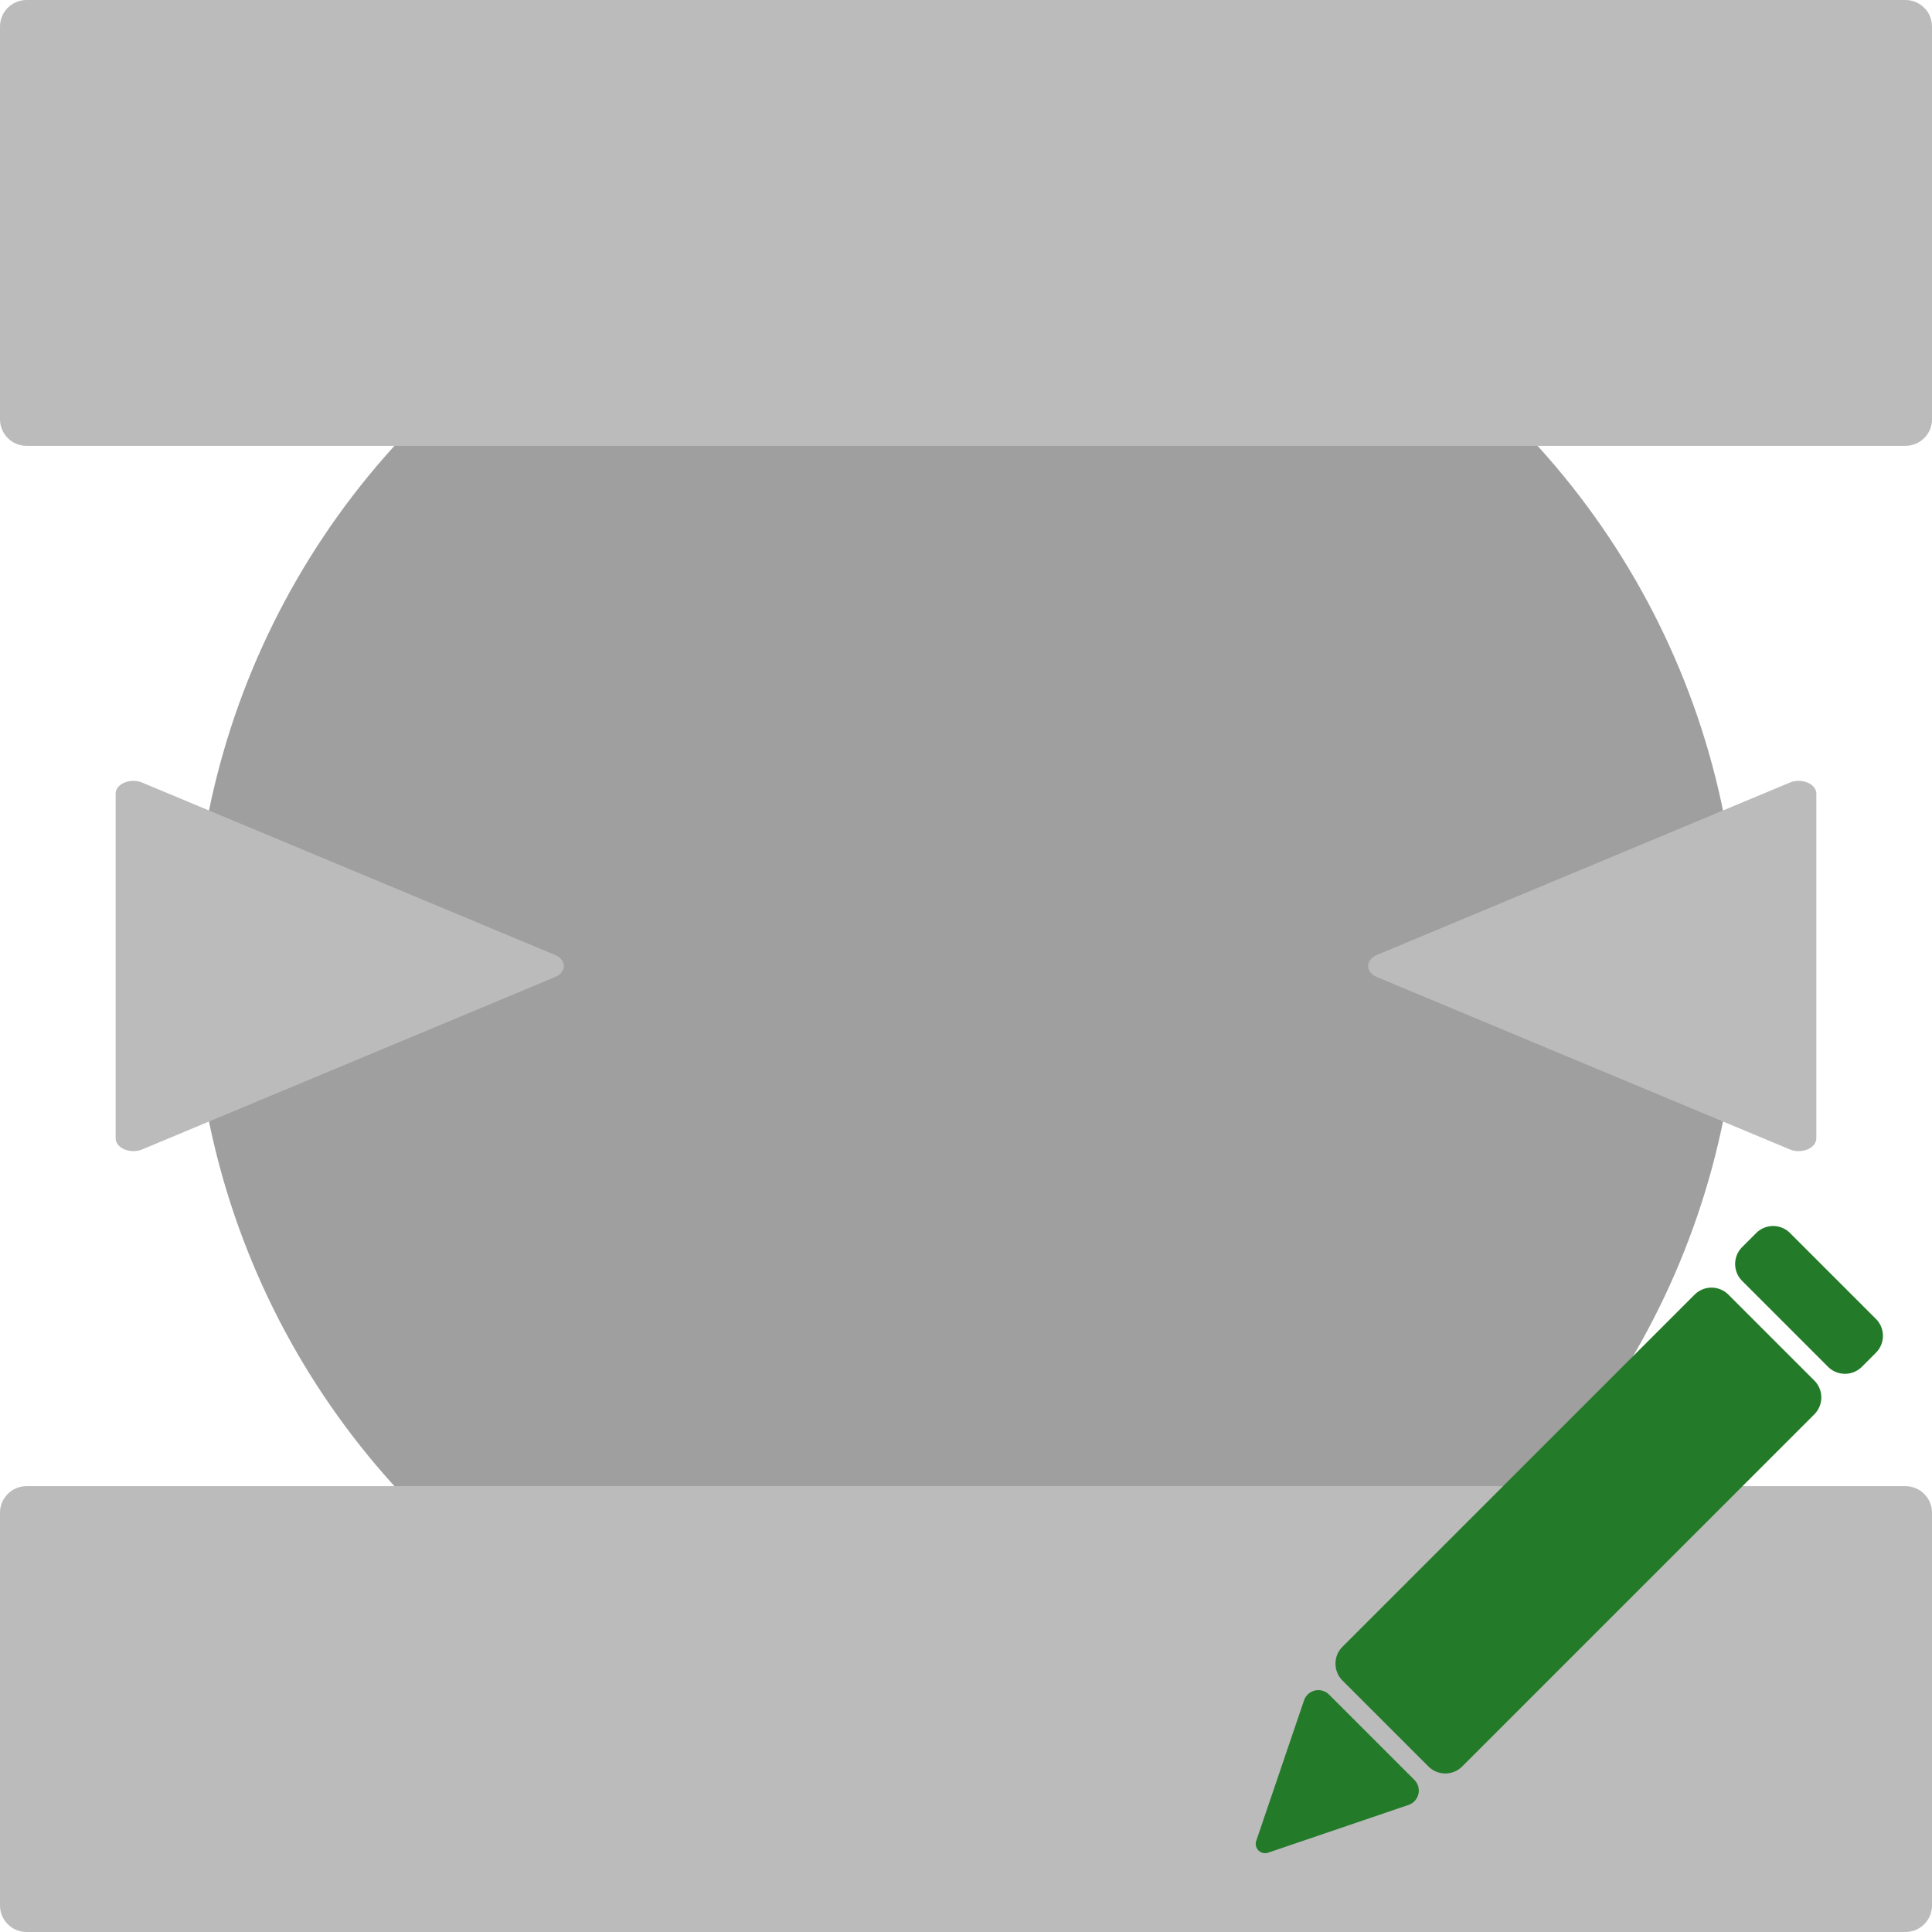 <?xml version="1.0" encoding="UTF-8" standalone="no"?>
<!-- Created with Inkscape (http://www.inkscape.org/) -->

<svg
   width="1024"
   height="1024"
   viewBox="0 0 270.933 270.933"
   version="1.1"
   id="svg1"
   inkscape:version="1.3.2 (091e20e, 2023-11-25, custom)"
   sodipodi:docname="logo.svg"
   inkscape:export-filename="sltm logo-5.png"
   inkscape:export-xdpi="96"
   inkscape:export-ydpi="96"
   xmlns:inkscape="http://www.inkscape.org/namespaces/inkscape"
   xmlns:sodipodi="http://sodipodi.sourceforge.net/DTD/sodipodi-0.dtd"
   xmlns="http://www.w3.org/2000/svg"
   xmlns:svg="http://www.w3.org/2000/svg">
  <sodipodi:namedview
     id="namedview1"
     pagecolor="#ffffff"
     bordercolor="#000000"
     borderopacity="0.25"
     inkscape:showpageshadow="2"
     inkscape:pageopacity="0.0"
     inkscape:pagecheckerboard="0"
     inkscape:deskcolor="#d1d1d1"
     inkscape:document-units="px"
     inkscape:zoom="0.35355339"
     inkscape:cx="528.91587"
     inkscape:cy="318.19805"
     inkscape:window-width="2560"
     inkscape:window-height="1351"
     inkscape:window-x="1911"
     inkscape:window-y="-6"
     inkscape:window-maximized="1"
     inkscape:current-layer="svg1" />
  <defs
     id="defs1">
    <inkscape:path-effect
       effect="fillet_chamfer"
       id="path-effect95"
       is_visible="true"
       lpeversion="1"
       nodesatellites_param="F,0,0,1,0,3.724,0,1 @ F,0,0,1,0,3.724,0,1 @ F,0,0,1,0,3.724,0,1 @ F,0,0,1,0,3.724,0,1 | F,0,0,1,0,3.724,0,1 @ F,0,0,1,0,3.724,0,1 @ F,0,0,1,0,3.724,0,1 @ F,0,0,1,0,3.724,0,1 | F,0,0,1,0,2.958,0,1 @ F,0,0,1,0,3.79,0,1 @ F,0,0,1,0,3.79,0,1"
       radius="0"
       unit="px"
       method="auto"
       mode="F"
       chamfer_steps="1"
       flexible="false"
       use_knot_distance="true"
       apply_no_radius="true"
       apply_with_radius="true"
       only_selected="false"
       hide_knots="false" />
    <inkscape:path-effect
       effect="mirror_symmetry"
       start_point="102.031,-0.367"
       end_point="102.031,281.433"
       center_point="102.031,140.533"
       id="path-effect93"
       is_visible="true"
       lpeversion="1.2"
       lpesatellites=""
       mode="vertical"
       discard_orig_path="false"
       fuse_paths="false"
       oposite_fuse="false"
       split_items="false"
       split_open="false"
       link_styles="false" />
    <inkscape:path-effect
       effect="fillet_chamfer"
       id="path-effect91"
       is_visible="true"
       lpeversion="1"
       nodesatellites_param="F,0,1,1,0,3.231,0,1 @ F,0,0,1,0,3.231,0,1 @ F,0,1,1,0,3.231,0,1"
       radius="0"
       unit="px"
       method="auto"
       mode="F"
       chamfer_steps="1"
       flexible="false"
       use_knot_distance="true"
       apply_no_radius="true"
       apply_with_radius="true"
       only_selected="false"
       hide_knots="false" />
    <inkscape:path-effect
       effect="mirror_symmetry"
       start_point="33.593,135.467"
       end_point="237.34,135.467"
       center_point="135.467,135.467"
       id="path-effect89"
       is_visible="true"
       lpeversion="1.2"
       lpesatellites=""
       mode="horizontal"
       discard_orig_path="false"
       fuse_paths="false"
       oposite_fuse="false"
       split_items="false"
       split_open="false"
       link_styles="false" />
    <inkscape:path-effect
       effect="fillet_chamfer"
       id="path-effect87"
       is_visible="true"
       lpeversion="1"
       nodesatellites_param="F,0,1,1,0,2.801,0,1 @ F,0,1,1,0,2.801,0,1 @ F,0,1,1,0,2.801,0,1 @ F,0,0,1,0,2.801,0,1"
       radius="0"
       unit="px"
       method="auto"
       mode="F"
       chamfer_steps="1"
       flexible="false"
       use_knot_distance="true"
       apply_no_radius="true"
       apply_with_radius="true"
       only_selected="false"
       hide_knots="false" />
    <inkscape:path-effect
       effect="fillet_chamfer"
       id="path-effect83"
       is_visible="true"
       lpeversion="1"
       nodesatellites_param="F,0,0,1,0,3.724,0,1 @ F,0,0,1,0,3.724,0,1 @ F,0,0,1,0,3.724,0,1 @ F,0,0,1,0,3.724,0,1 | F,0,0,1,0,3.724,0,1 @ F,0,0,1,0,3.724,0,1 @ F,0,0,1,0,3.724,0,1 @ F,0,0,1,0,3.724,0,1 | F,0,0,1,0,2.638,0,1 @ F,0,0,1,0,2.638,0,1 @ F,0,0,1,0,2.647,0,1 @ F,0,0,1,0,2.647,0,1 | F,0,0,1,0,2.638,0,1 @ F,0,0,1,0,2.638,0,1 @ F,0,0,1,0,2.647,0,1 @ F,0,0,1,0,2.647,0,1 | F,0,0,1,0,2.958,0,1 @ F,0,0,1,0,3.79,0,1 @ F,0,0,1,0,3.79,0,1"
       radius="0"
       unit="px"
       method="auto"
       mode="F"
       chamfer_steps="1"
       flexible="false"
       use_knot_distance="true"
       apply_no_radius="true"
       apply_with_radius="true"
       only_selected="false"
       hide_knots="false" />
    <inkscape:path-effect
       effect="mirror_symmetry"
       start_point="102.031,-0.367"
       end_point="102.031,281.433"
       center_point="102.031,140.533"
       id="path-effect81"
       is_visible="true"
       lpeversion="1.2"
       lpesatellites=""
       mode="vertical"
       discard_orig_path="false"
       fuse_paths="false"
       oposite_fuse="false"
       split_items="false"
       split_open="false"
       link_styles="false" />
    <inkscape:path-effect
       effect="fillet_chamfer"
       id="path-effect79"
       is_visible="true"
       lpeversion="1"
       nodesatellites_param="F,0,1,1,0,3.231,0,1 @ F,0,0,1,0,3.231,0,1 @ F,0,1,1,0,3.231,0,1"
       radius="0"
       unit="px"
       method="auto"
       mode="F"
       chamfer_steps="1"
       flexible="false"
       use_knot_distance="true"
       apply_no_radius="true"
       apply_with_radius="true"
       only_selected="false"
       hide_knots="false" />
    <inkscape:path-effect
       effect="mirror_symmetry"
       start_point="33.593,135.467"
       end_point="237.34,135.467"
       center_point="135.467,135.467"
       id="path-effect77"
       is_visible="true"
       lpeversion="1.2"
       lpesatellites=""
       mode="horizontal"
       discard_orig_path="false"
       fuse_paths="false"
       oposite_fuse="false"
       split_items="false"
       split_open="false"
       link_styles="false" />
    <inkscape:path-effect
       effect="fillet_chamfer"
       id="path-effect75"
       is_visible="true"
       lpeversion="1"
       nodesatellites_param="F,0,1,1,0,2.801,0,1 @ F,0,1,1,0,2.801,0,1 @ F,0,1,1,0,2.801,0,1 @ F,0,0,1,0,2.801,0,1"
       radius="0"
       unit="px"
       method="auto"
       mode="F"
       chamfer_steps="1"
       flexible="false"
       use_knot_distance="true"
       apply_no_radius="true"
       apply_with_radius="true"
       only_selected="false"
       hide_knots="false" />
    <inkscape:path-effect
       effect="fillet_chamfer"
       id="path-effect70"
       is_visible="true"
       lpeversion="1"
       nodesatellites_param="F,0,0,1,0,3.724,0,1 @ F,0,0,1,0,3.724,0,1 @ F,0,0,1,0,3.724,0,1 @ F,0,0,1,0,3.724,0,1 | F,0,0,1,0,3.724,0,1 @ F,0,0,1,0,3.724,0,1 @ F,0,0,1,0,3.724,0,1 @ F,0,0,1,0,3.724,0,1 | F,0,0,1,0,3.724,0,1 @ F,0,0,1,0,3.724,0,1 @ F,0,0,1,0,3.724,0,1 @ F,0,0,1,0,3.724,0,1 | F,0,0,1,0,3.724,0,1 @ F,0,0,1,0,3.724,0,1 @ F,0,0,1,0,3.724,0,1 @ F,0,0,1,0,3.724,0,1 | F,0,0,1,0,3.724,0,1 @ F,0,0,1,0,0.738,0,1 @ F,0,0,1,0,0.738,0,1 @ F,0,0,1,0,3.724,0,1 | F,0,0,1,0,0.987,0,1 @ F,0,0,1,0,0.731,0,1 @ F,0,1,1,0,0.987,0,1"
       radius="0"
       unit="px"
       method="auto"
       mode="F"
       chamfer_steps="1"
       flexible="false"
       use_knot_distance="true"
       apply_no_radius="true"
       apply_with_radius="true"
       only_selected="false"
       hide_knots="false" />
    <inkscape:path-effect
       effect="fillet_chamfer"
       id="path-effect64"
       is_visible="true"
       lpeversion="1"
       nodesatellites_param="F,0,0,1,0,2.801,0,1 @ F,0,0,1,0,0,0,1 @ F,0,0,1,0,2.801,0,1 @ F,0,0,1,0,2.801,0,1 @ F,0,1,1,0,0,0,1 @ F,0,0,1,0,0.015,0,1 @ F,0,0,1,0,2.801,0,1 @ F,0,0,1,0,2.801,0,1 @ F,0,0,1,0,0.015,0,1 @ F,0,0,1,0,2.801,0,1 @ F,0,0,1,0,2.801,0,1 @ F,0,0,1,0,0.015,0,1 @ F,0,0,1,0,2.801,0,1 @ F,0,0,1,0,2.801,0,1 @ F,0,0,1,0,0.015,0,1 @ F,0,0,1,0,0,0,1 @ F,0,0,1,0,2.801,0,1 @ F,0,0,1,0,2.801,0,1 @ F,0,0,1,0,0,0,1 @ F,0,0,1,0,2.801,0,1"
       radius="0"
       unit="px"
       method="auto"
       mode="F"
       chamfer_steps="1"
       flexible="false"
       use_knot_distance="true"
       apply_no_radius="true"
       apply_with_radius="true"
       only_selected="false"
       hide_knots="false" />
    <inkscape:path-effect
       effect="mirror_symmetry"
       start_point="102.031,-0.367"
       end_point="102.031,281.433"
       center_point="102.031,140.533"
       id="path-effect62"
       is_visible="true"
       lpeversion="1.2"
       lpesatellites=""
       mode="vertical"
       discard_orig_path="false"
       fuse_paths="false"
       oposite_fuse="false"
       split_items="false"
       split_open="false"
       link_styles="false" />
    <inkscape:path-effect
       effect="fillet_chamfer"
       id="path-effect60"
       is_visible="true"
       lpeversion="1"
       nodesatellites_param="F,0,1,1,0,3.231,0,1 @ F,0,0,1,0,3.231,0,1 @ F,0,1,1,0,3.231,0,1"
       radius="0"
       unit="px"
       method="auto"
       mode="F"
       chamfer_steps="1"
       flexible="false"
       use_knot_distance="true"
       apply_no_radius="true"
       apply_with_radius="true"
       only_selected="false"
       hide_knots="false" />
    <inkscape:path-effect
       effect="mirror_symmetry"
       start_point="33.593,135.467"
       end_point="237.34,135.467"
       center_point="135.467,135.467"
       id="path-effect58"
       is_visible="true"
       lpeversion="1.2"
       lpesatellites=""
       mode="horizontal"
       discard_orig_path="false"
       fuse_paths="false"
       oposite_fuse="false"
       split_items="false"
       split_open="false"
       link_styles="false" />
    <inkscape:path-effect
       effect="fillet_chamfer"
       id="path-effect56"
       is_visible="true"
       lpeversion="1"
       nodesatellites_param="F,0,1,1,0,2.801,0,1 @ F,0,1,1,0,2.801,0,1 @ F,0,1,1,0,2.801,0,1 @ F,0,0,1,0,2.801,0,1"
       radius="0"
       unit="px"
       method="auto"
       mode="F"
       chamfer_steps="1"
       flexible="false"
       use_knot_distance="true"
       apply_no_radius="true"
       apply_with_radius="true"
       only_selected="false"
       hide_knots="false" />
    <inkscape:path-effect
       effect="fillet_chamfer"
       id="path-effect52"
       is_visible="true"
       lpeversion="1"
       nodesatellites_param="F,0,0,1,0,2.801,0,1 @ F,0,0,1,0,0,0,1 @ F,0,0,1,0,2.801,0,1 @ F,0,0,1,0,2.801,0,1 @ F,0,1,1,0,0,0,1 @ F,0,0,1,0,0.015,0,1 @ F,0,0,1,0,2.801,0,1 @ F,0,0,1,0,2.801,0,1 @ F,0,0,1,0,0.015,0,1 @ F,0,0,1,0,2.801,0,1 @ F,0,0,1,0,2.801,0,1 @ F,0,0,1,0,0.015,0,1 @ F,0,0,1,0,2.801,0,1 @ F,0,0,1,0,2.801,0,1 @ F,0,0,1,0,0.015,0,1 @ F,0,0,1,0,0,0,1 @ F,0,0,1,0,2.801,0,1 @ F,0,0,1,0,2.801,0,1 @ F,0,0,1,0,0,0,1 @ F,0,0,1,0,2.801,0,1"
       radius="0"
       unit="px"
       method="auto"
       mode="F"
       chamfer_steps="1"
       flexible="false"
       use_knot_distance="true"
       apply_no_radius="true"
       apply_with_radius="true"
       only_selected="false"
       hide_knots="false" />
    <inkscape:path-effect
       effect="mirror_symmetry"
       start_point="102.031,-0.367"
       end_point="102.031,281.433"
       center_point="102.031,140.533"
       id="path-effect50"
       is_visible="true"
       lpeversion="1.2"
       lpesatellites=""
       mode="vertical"
       discard_orig_path="false"
       fuse_paths="false"
       oposite_fuse="false"
       split_items="false"
       split_open="false"
       link_styles="false" />
    <inkscape:path-effect
       effect="fillet_chamfer"
       id="path-effect48"
       is_visible="true"
       lpeversion="1"
       nodesatellites_param="F,0,1,1,0,3.231,0,1 @ F,0,0,1,0,3.231,0,1 @ F,0,1,1,0,3.231,0,1"
       radius="0"
       unit="px"
       method="auto"
       mode="F"
       chamfer_steps="1"
       flexible="false"
       use_knot_distance="true"
       apply_no_radius="true"
       apply_with_radius="true"
       only_selected="false"
       hide_knots="false" />
    <inkscape:path-effect
       effect="mirror_symmetry"
       start_point="33.593,135.467"
       end_point="237.34,135.467"
       center_point="135.467,135.467"
       id="path-effect46"
       is_visible="true"
       lpeversion="1.2"
       lpesatellites=""
       mode="horizontal"
       discard_orig_path="false"
       fuse_paths="false"
       oposite_fuse="false"
       split_items="false"
       split_open="false"
       link_styles="false" />
    <inkscape:path-effect
       effect="fillet_chamfer"
       id="path-effect44"
       is_visible="true"
       lpeversion="1"
       nodesatellites_param="F,0,1,1,0,2.801,0,1 @ F,0,1,1,0,2.801,0,1 @ F,0,1,1,0,2.801,0,1 @ F,0,0,1,0,2.801,0,1"
       radius="0"
       unit="px"
       method="auto"
       mode="F"
       chamfer_steps="1"
       flexible="false"
       use_knot_distance="true"
       apply_no_radius="true"
       apply_with_radius="true"
       only_selected="false"
       hide_knots="false" />
    <inkscape:path-effect
       effect="fillet_chamfer"
       id="path-effect40"
       is_visible="true"
       lpeversion="1"
       nodesatellites_param="F,0,0,1,0,2.801,0,1 @ F,0,0,1,0,0,0,1 @ F,0,0,1,0,2.801,0,1 @ F,0,0,1,0,2.801,0,1 @ F,0,1,1,0,0,0,1 @ F,0,0,1,0,0.015,0,1 @ F,0,0,1,0,2.801,0,1 @ F,0,0,1,0,2.801,0,1 @ F,0,0,1,0,0.015,0,1 @ F,0,0,1,0,2.801,0,1 @ F,0,0,1,0,2.801,0,1 @ F,0,0,1,0,0.015,0,1 @ F,0,0,1,0,2.801,0,1 @ F,0,0,1,0,2.801,0,1 @ F,0,0,1,0,0.015,0,1 @ F,0,0,1,0,0,0,1 @ F,0,0,1,0,2.801,0,1 @ F,0,0,1,0,2.801,0,1 @ F,0,0,1,0,0,0,1 @ F,0,0,1,0,2.801,0,1"
       radius="0"
       unit="px"
       method="auto"
       mode="F"
       chamfer_steps="1"
       flexible="false"
       use_knot_distance="true"
       apply_no_radius="true"
       apply_with_radius="true"
       only_selected="false"
       hide_knots="false" />
    <inkscape:path-effect
       effect="mirror_symmetry"
       start_point="102.031,-0.367"
       end_point="102.031,281.433"
       center_point="102.031,140.533"
       id="path-effect38"
       is_visible="true"
       lpeversion="1.2"
       lpesatellites=""
       mode="vertical"
       discard_orig_path="false"
       fuse_paths="false"
       oposite_fuse="false"
       split_items="false"
       split_open="false"
       link_styles="false" />
    <inkscape:path-effect
       effect="fillet_chamfer"
       id="path-effect36"
       is_visible="true"
       lpeversion="1"
       nodesatellites_param="F,0,1,1,0,3.231,0,1 @ F,0,0,1,0,3.231,0,1 @ F,0,1,1,0,3.231,0,1"
       radius="0"
       unit="px"
       method="auto"
       mode="F"
       chamfer_steps="1"
       flexible="false"
       use_knot_distance="true"
       apply_no_radius="true"
       apply_with_radius="true"
       only_selected="false"
       hide_knots="false" />
    <inkscape:path-effect
       effect="mirror_symmetry"
       start_point="33.593,135.467"
       end_point="237.34,135.467"
       center_point="135.467,135.467"
       id="path-effect34"
       is_visible="true"
       lpeversion="1.2"
       lpesatellites=""
       mode="horizontal"
       discard_orig_path="false"
       fuse_paths="false"
       oposite_fuse="false"
       split_items="false"
       split_open="false"
       link_styles="false" />
    <inkscape:path-effect
       effect="fillet_chamfer"
       id="path-effect32"
       is_visible="true"
       lpeversion="1"
       nodesatellites_param="F,0,1,1,0,2.801,0,1 @ F,0,1,1,0,2.801,0,1 @ F,0,1,1,0,2.801,0,1 @ F,0,0,1,0,2.801,0,1"
       radius="0"
       unit="px"
       method="auto"
       mode="F"
       chamfer_steps="1"
       flexible="false"
       use_knot_distance="true"
       apply_no_radius="true"
       apply_with_radius="true"
       only_selected="false"
       hide_knots="false" />
    <inkscape:path-effect
       effect="fillet_chamfer"
       id="path-effect28"
       is_visible="true"
       lpeversion="1"
       nodesatellites_param="F,0,0,1,0,2.801,0,1 @ F,0,0,1,0,0,0,1 @ F,0,0,1,0,2.801,0,1 @ F,0,0,1,0,2.801,0,1 @ F,0,1,1,0,0,0,1 @ F,0,0,1,0,0.015,0,1 @ F,0,0,1,0,2.801,0,1 @ F,0,0,1,0,2.801,0,1 @ F,0,0,1,0,0.015,0,1 @ F,0,0,1,0,2.801,0,1 @ F,0,0,1,0,2.801,0,1 @ F,0,0,1,0,0.015,0,1 @ F,0,0,1,0,2.801,0,1 @ F,0,0,1,0,2.801,0,1 @ F,0,0,1,0,0.015,0,1 @ F,0,0,1,0,0,0,1 @ F,0,0,1,0,2.801,0,1 @ F,0,0,1,0,2.801,0,1 @ F,0,0,1,0,0,0,1 @ F,0,0,1,0,2.801,0,1"
       radius="0"
       unit="px"
       method="auto"
       mode="F"
       chamfer_steps="1"
       flexible="false"
       use_knot_distance="true"
       apply_no_radius="true"
       apply_with_radius="true"
       only_selected="false"
       hide_knots="false" />
    <inkscape:path-effect
       effect="fillet_chamfer"
       id="path-effect27"
       is_visible="true"
       lpeversion="1"
       nodesatellites_param=""
       radius="0"
       unit="px"
       method="auto"
       mode="F"
       chamfer_steps="1"
       flexible="false"
       use_knot_distance="true"
       apply_no_radius="true"
       apply_with_radius="true"
       only_selected="false"
       hide_knots="false" />
    <inkscape:path-effect
       effect="mirror_symmetry"
       start_point="102.031,-0.367"
       end_point="102.031,281.433"
       center_point="102.031,140.533"
       id="path-effect23"
       is_visible="true"
       lpeversion="1.2"
       lpesatellites=""
       mode="vertical"
       discard_orig_path="false"
       fuse_paths="false"
       oposite_fuse="false"
       split_items="false"
       split_open="false"
       link_styles="false" />
    <inkscape:path-effect
       effect="fillet_chamfer"
       id="path-effect21"
       is_visible="true"
       lpeversion="1"
       nodesatellites_param="F,0,1,1,0,3.231,0,1 @ F,0,0,1,0,3.231,0,1 @ F,0,1,1,0,3.231,0,1"
       radius="0"
       unit="px"
       method="auto"
       mode="F"
       chamfer_steps="1"
       flexible="false"
       use_knot_distance="true"
       apply_no_radius="true"
       apply_with_radius="true"
       only_selected="false"
       hide_knots="false" />
    <inkscape:path-effect
       effect="mirror_symmetry"
       start_point="33.593,135.467"
       end_point="237.34,135.467"
       center_point="135.467,135.467"
       id="path-effect19"
       is_visible="true"
       lpeversion="1.2"
       lpesatellites=""
       mode="horizontal"
       discard_orig_path="false"
       fuse_paths="false"
       oposite_fuse="false"
       split_items="false"
       split_open="false"
       link_styles="false" />
    <inkscape:path-effect
       effect="fillet_chamfer"
       id="path-effect17"
       is_visible="true"
       lpeversion="1"
       nodesatellites_param="F,0,1,1,0,2.801,0,1 @ F,0,1,1,0,2.801,0,1 @ F,0,1,1,0,2.801,0,1 @ F,0,0,1,0,2.801,0,1"
       radius="0"
       unit="px"
       method="auto"
       mode="F"
       chamfer_steps="1"
       flexible="false"
       use_knot_distance="true"
       apply_no_radius="true"
       apply_with_radius="true"
       only_selected="false"
       hide_knots="false" />
    <inkscape:path-effect
       effect="fillet_chamfer"
       id="path-effect6"
       is_visible="true"
       lpeversion="1"
       nodesatellites_param="F,0,1,1,0,3.231,0,1 @ F,0,0,1,0,3.231,0,1 @ F,0,1,1,0,3.231,0,1"
       radius="0"
       unit="px"
       method="auto"
       mode="F"
       chamfer_steps="1"
       flexible="false"
       use_knot_distance="true"
       apply_no_radius="true"
       apply_with_radius="true"
       only_selected="false"
       hide_knots="false" />
    <inkscape:path-effect
       effect="fillet_chamfer"
       id="path-effect5"
       is_visible="true"
       lpeversion="1"
       nodesatellites_param="F,0,1,1,0,2.801,0,1 @ F,0,1,1,0,2.801,0,1 @ F,0,1,1,0,2.801,0,1 @ F,0,0,1,0,2.801,0,1"
       radius="0"
       unit="px"
       method="auto"
       mode="F"
       chamfer_steps="1"
       flexible="false"
       use_knot_distance="true"
       apply_no_radius="true"
       apply_with_radius="true"
       only_selected="false"
       hide_knots="false" />
    <inkscape:path-effect
       effect="mirror_symmetry"
       start_point="102.031,-46.829"
       end_point="102.031,327.895"
       center_point="102.031,140.533"
       id="path-effect4"
       is_visible="true"
       lpeversion="1.2"
       lpesatellites=""
       mode="vertical"
       discard_orig_path="false"
       fuse_paths="false"
       oposite_fuse="false"
       split_items="false"
       split_open="false"
       link_styles="false" />
    <inkscape:path-effect
       effect="mirror_symmetry"
       start_point="0,135.467"
       end_point="270.933,135.467"
       center_point="135.467,135.467"
       id="path-effect3"
       is_visible="true"
       lpeversion="1.2"
       lpesatellites=""
       mode="horizontal"
       discard_orig_path="false"
       fuse_paths="false"
       oposite_fuse="false"
       split_items="false"
       split_open="false"
       link_styles="false" />
    <inkscape:path-effect
       effect="mirror_symmetry"
       start_point="102.031,-46.829"
       end_point="102.031,327.895"
       center_point="102.031,140.533"
       id="path-effect2"
       is_visible="true"
       lpeversion="1.2"
       lpesatellites=""
       mode="vertical"
       discard_orig_path="false"
       fuse_paths="false"
       oposite_fuse="false"
       split_items="false"
       split_open="false"
       link_styles="false" />
  </defs>
  <circle
     style="display:inline;fill:#9f9f9f;fill-opacity:1;stroke-width:111.807"
     id="circle83"
     cx="135.467"
     cy="135.467"
     r="108.373" />
  <path
     id="path83"
     style="display:inline;fill:#bbbbbb;fill-opacity:1;stroke-width:97.687"
     d="M 3.724,1.0839451e-7 C 1.667,1.0839451e-7 4.3815e-7,1.667 4.3815e-7,3.724 V 58.799 c 0,2.057 1.667,3.724 3.724,3.724 H 267.21 c 2.057,0 3.724,-1.668 3.724,-3.724 V 3.724 C 270.933,1.667 269.266,1.0839451e-7 267.21,1.0839451e-7 Z M 18.661,109.503 c -1.279,0.016 -2.442,0.76 -2.442,1.796 v 48.335 c 0,1.381 2.067,2.243 3.721,1.553 l 57.895,-24.167 c 1.654,-0.69 1.654,-2.417 0,-3.107 l -57.895,-24.167 c -0.413,-0.173 -0.853,-0.248 -1.279,-0.243 z m 233.611,0 c -0.426,-0.005 -0.866,0.07 -1.279,0.243 l -57.895,24.167 c -1.654,0.69 -1.654,2.417 0,3.107 l 57.895,24.167 c 1.654,0.69 3.721,-0.172 3.721,-1.553 v -48.335 c 0,-1.035 -1.163,-1.78 -2.442,-1.796 z M 3.724,208.41 c -2.057,0 -3.724,1.668 -3.724,3.724 v 55.075 c 0,2.057 1.667,3.724 3.724,3.724 H 267.21 c 2.057,0 3.724,-1.667 3.724,-3.724 v -55.075 c 0,-2.057 -1.667,-3.724 -3.724,-3.724 z" />
  <path
     id="path86"
     style="display:inline;fill:#237b2a;fill-opacity:1;stroke:none;stroke-width:6.324;stroke-linecap:square;stroke-linejoin:miter;stroke-dasharray:none;stroke-opacity:1"
     d="m 241.181,164.957 -2.194,2.194 a 3.724,3.724 90 0 0 0,5.267 l 13.386,13.386 a 3.724,3.724 1.919836e-5 0 0 5.267,0 l 2.194,-2.194 a 3.724,3.724 90 0 0 0,-5.267 l -13.386,-13.386 a 3.724,3.724 180 0 0 -5.267,1e-5 z m -9.601,9.601 -54.865,54.865 a 3.724,3.724 90 0 0 0,5.267 l 13.386,13.386 a 3.724,3.724 180 0 0 5.267,0 l 54.865,-54.865 a 3.724,3.724 90 0 0 0,-5.267 l -13.386,-13.386 a 3.724,3.724 0 0 0 -5.267,0 z m -66.456,86.956 21.882,-7.444 a 2.359,2.359 103.106 0 0 0.908,-3.901 l -13.293,-13.293 a 2.359,2.359 166.894 0 0 -3.901,0.908 l -7.444,21.881 a 1.456,1.456 45 0 0 1.848,1.848 z"
     inkscape:path-effect="#path-effect95"
     inkscape:original-d="m 243.81385,162.32329 -7.46102,7.46104 18.65276,18.65276 7.46103,-7.46102 z m -9.60119,9.6012 -60.13203,60.13203 18.65277,18.65277 60.13202,-60.13204 z m -71.88974,90.54211 28.27031,-9.61716 -18.65276,-18.65276 z"
     sodipodi:nodetypes="cccccccccccccc"
     transform="matrix(0.9,0,0,0.9,29.22,24.45)" />
</svg>
